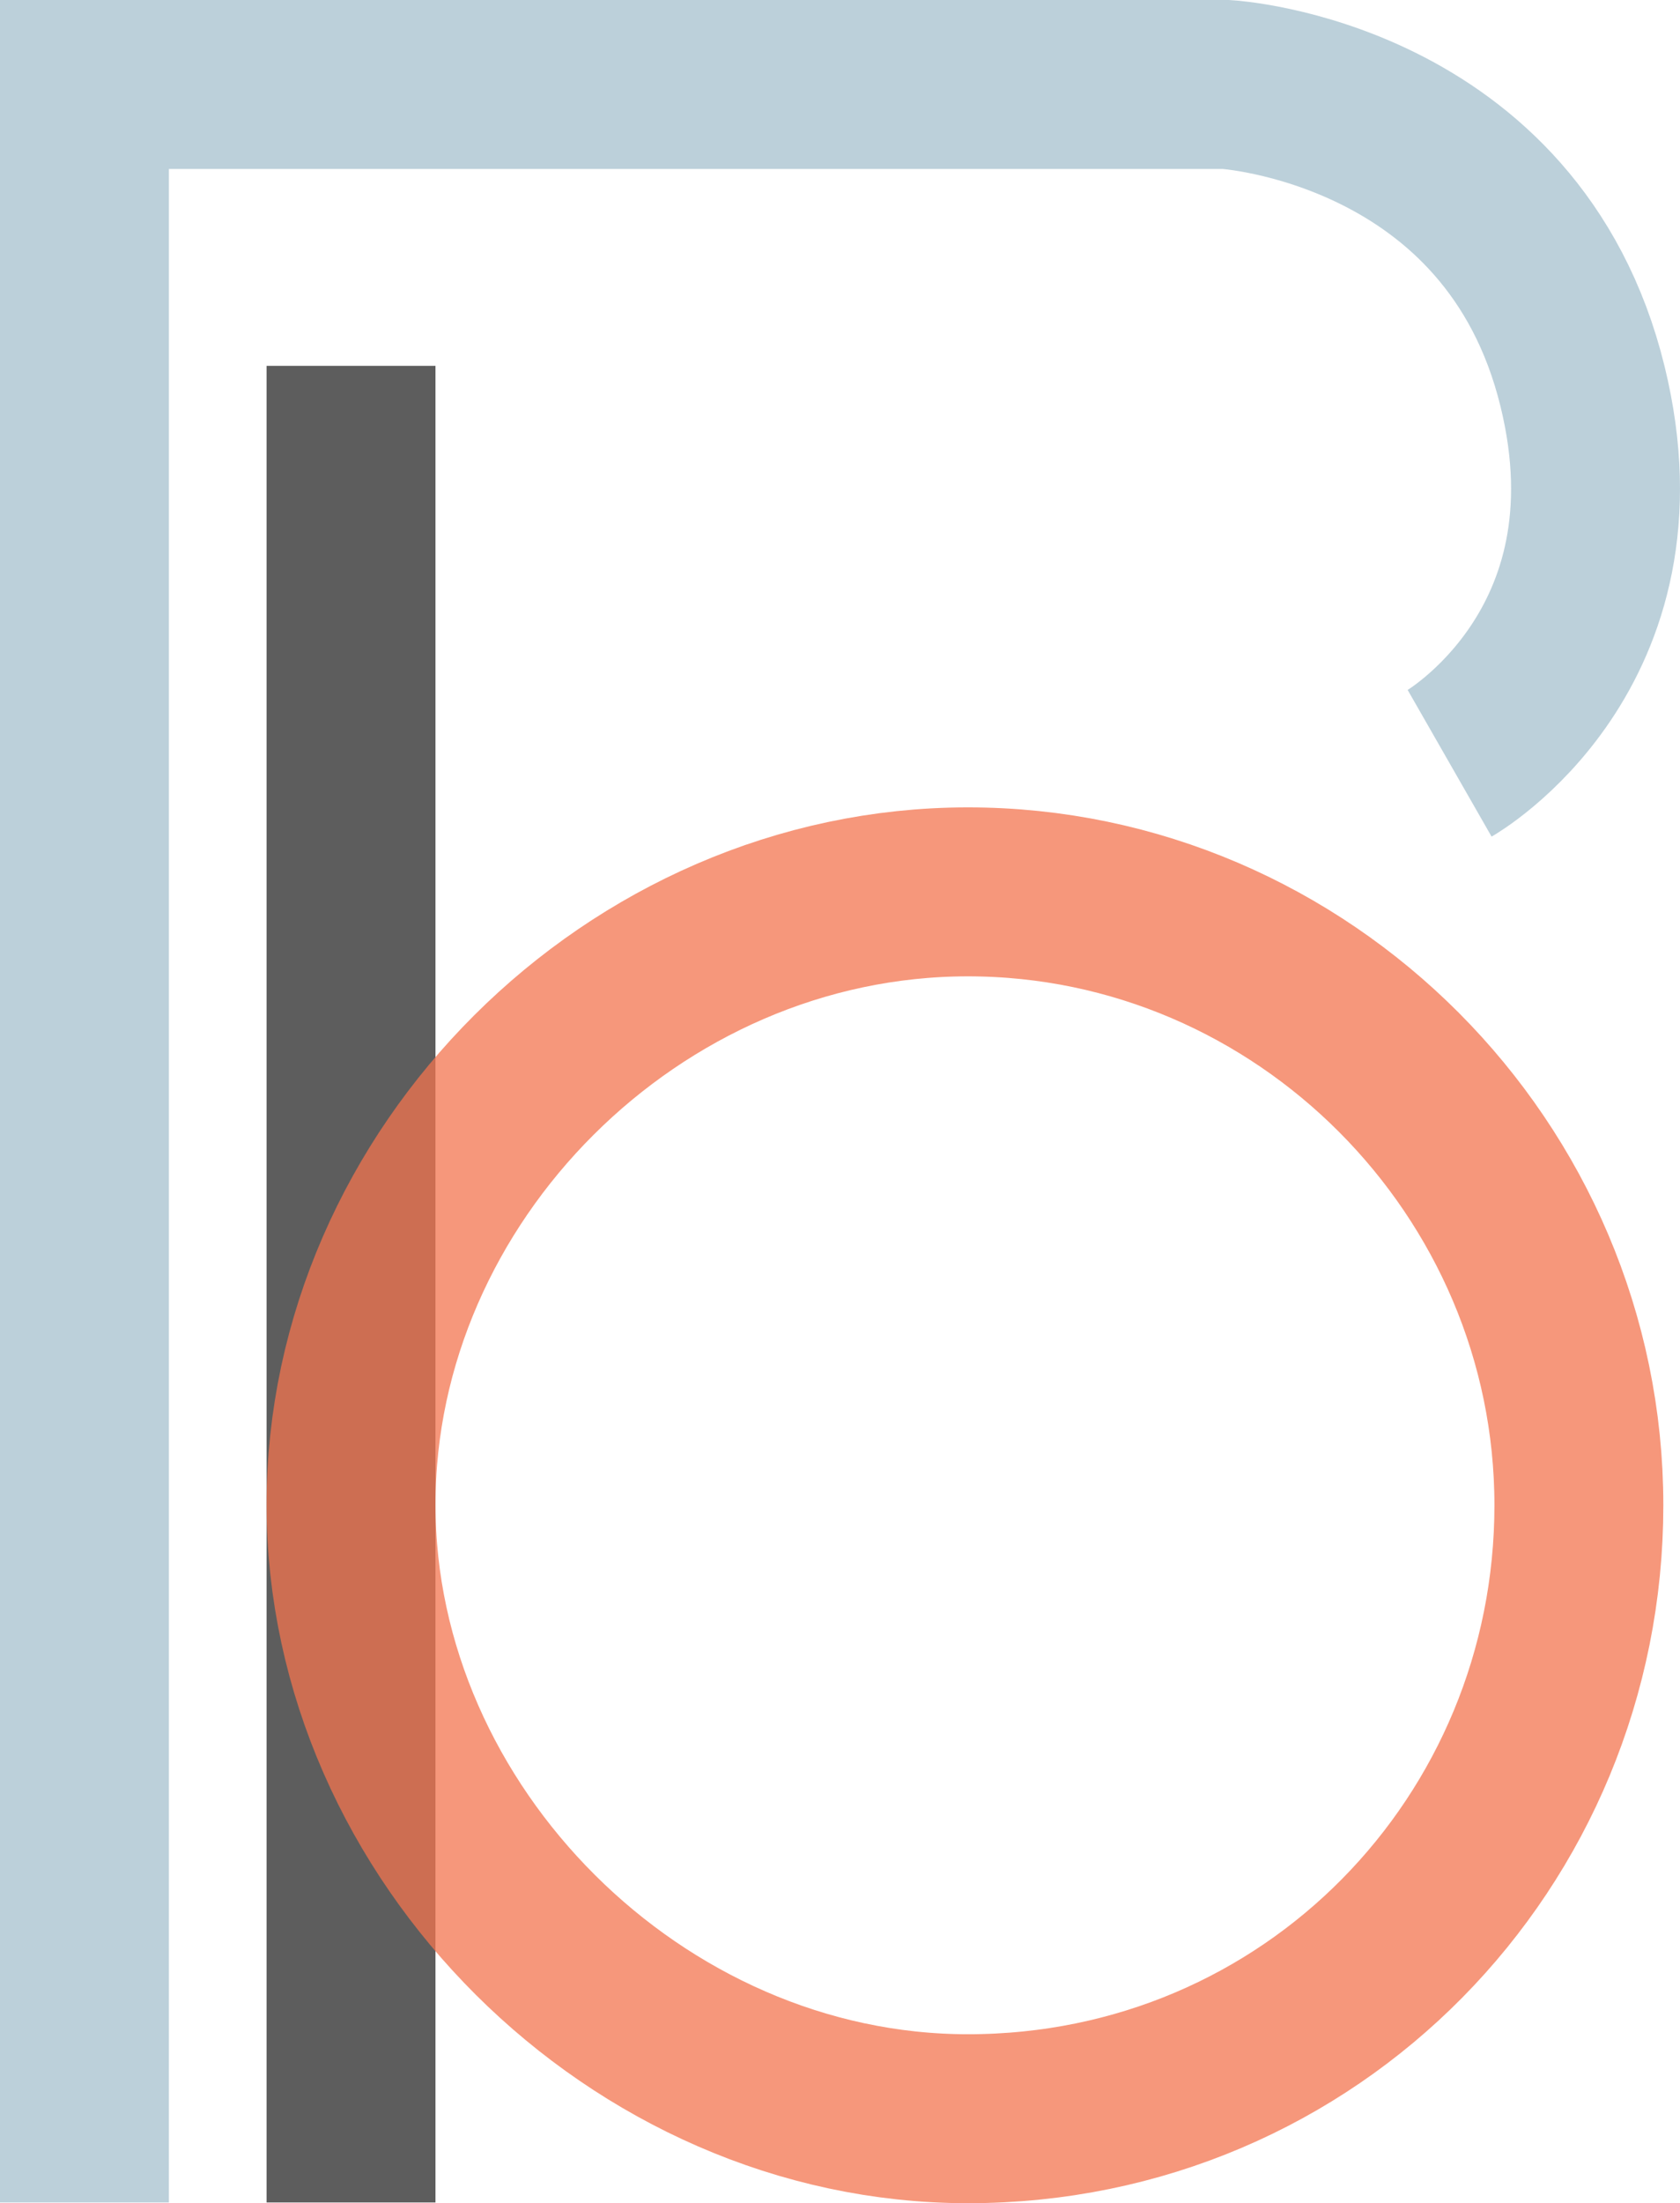 <svg xmlns="http://www.w3.org/2000/svg" viewBox="0 0 228.77 299.9"><defs><style>.a,.b,.c{fill:none;stroke-miterlimit:10;stroke-width:23px;opacity:0.75;}.a{stroke:#a5c0cd;}.b{stroke:#272727;}.c{stroke:#f3744f;}</style></defs><title>logo</title><path class="a" d="M11.2,300V11.7H166.7s39,2.3,48.5,41.1c8.8,35.9-18.1,51.3-18.1,51.3" transform="translate(0.3 -0.2)"/><line class="b" x1="47.8" y1="299.8" x2="47.8" y2="49.8"/><path class="c" d="M131.5,288.6c-45.1,0-84-38.9-84-83.6s38.4-83.4,84-83.4,83.2,37.7,83.2,83.5-36.4,83.5-83.2,83.5" transform="translate(0.3 -0.2)"/></svg>